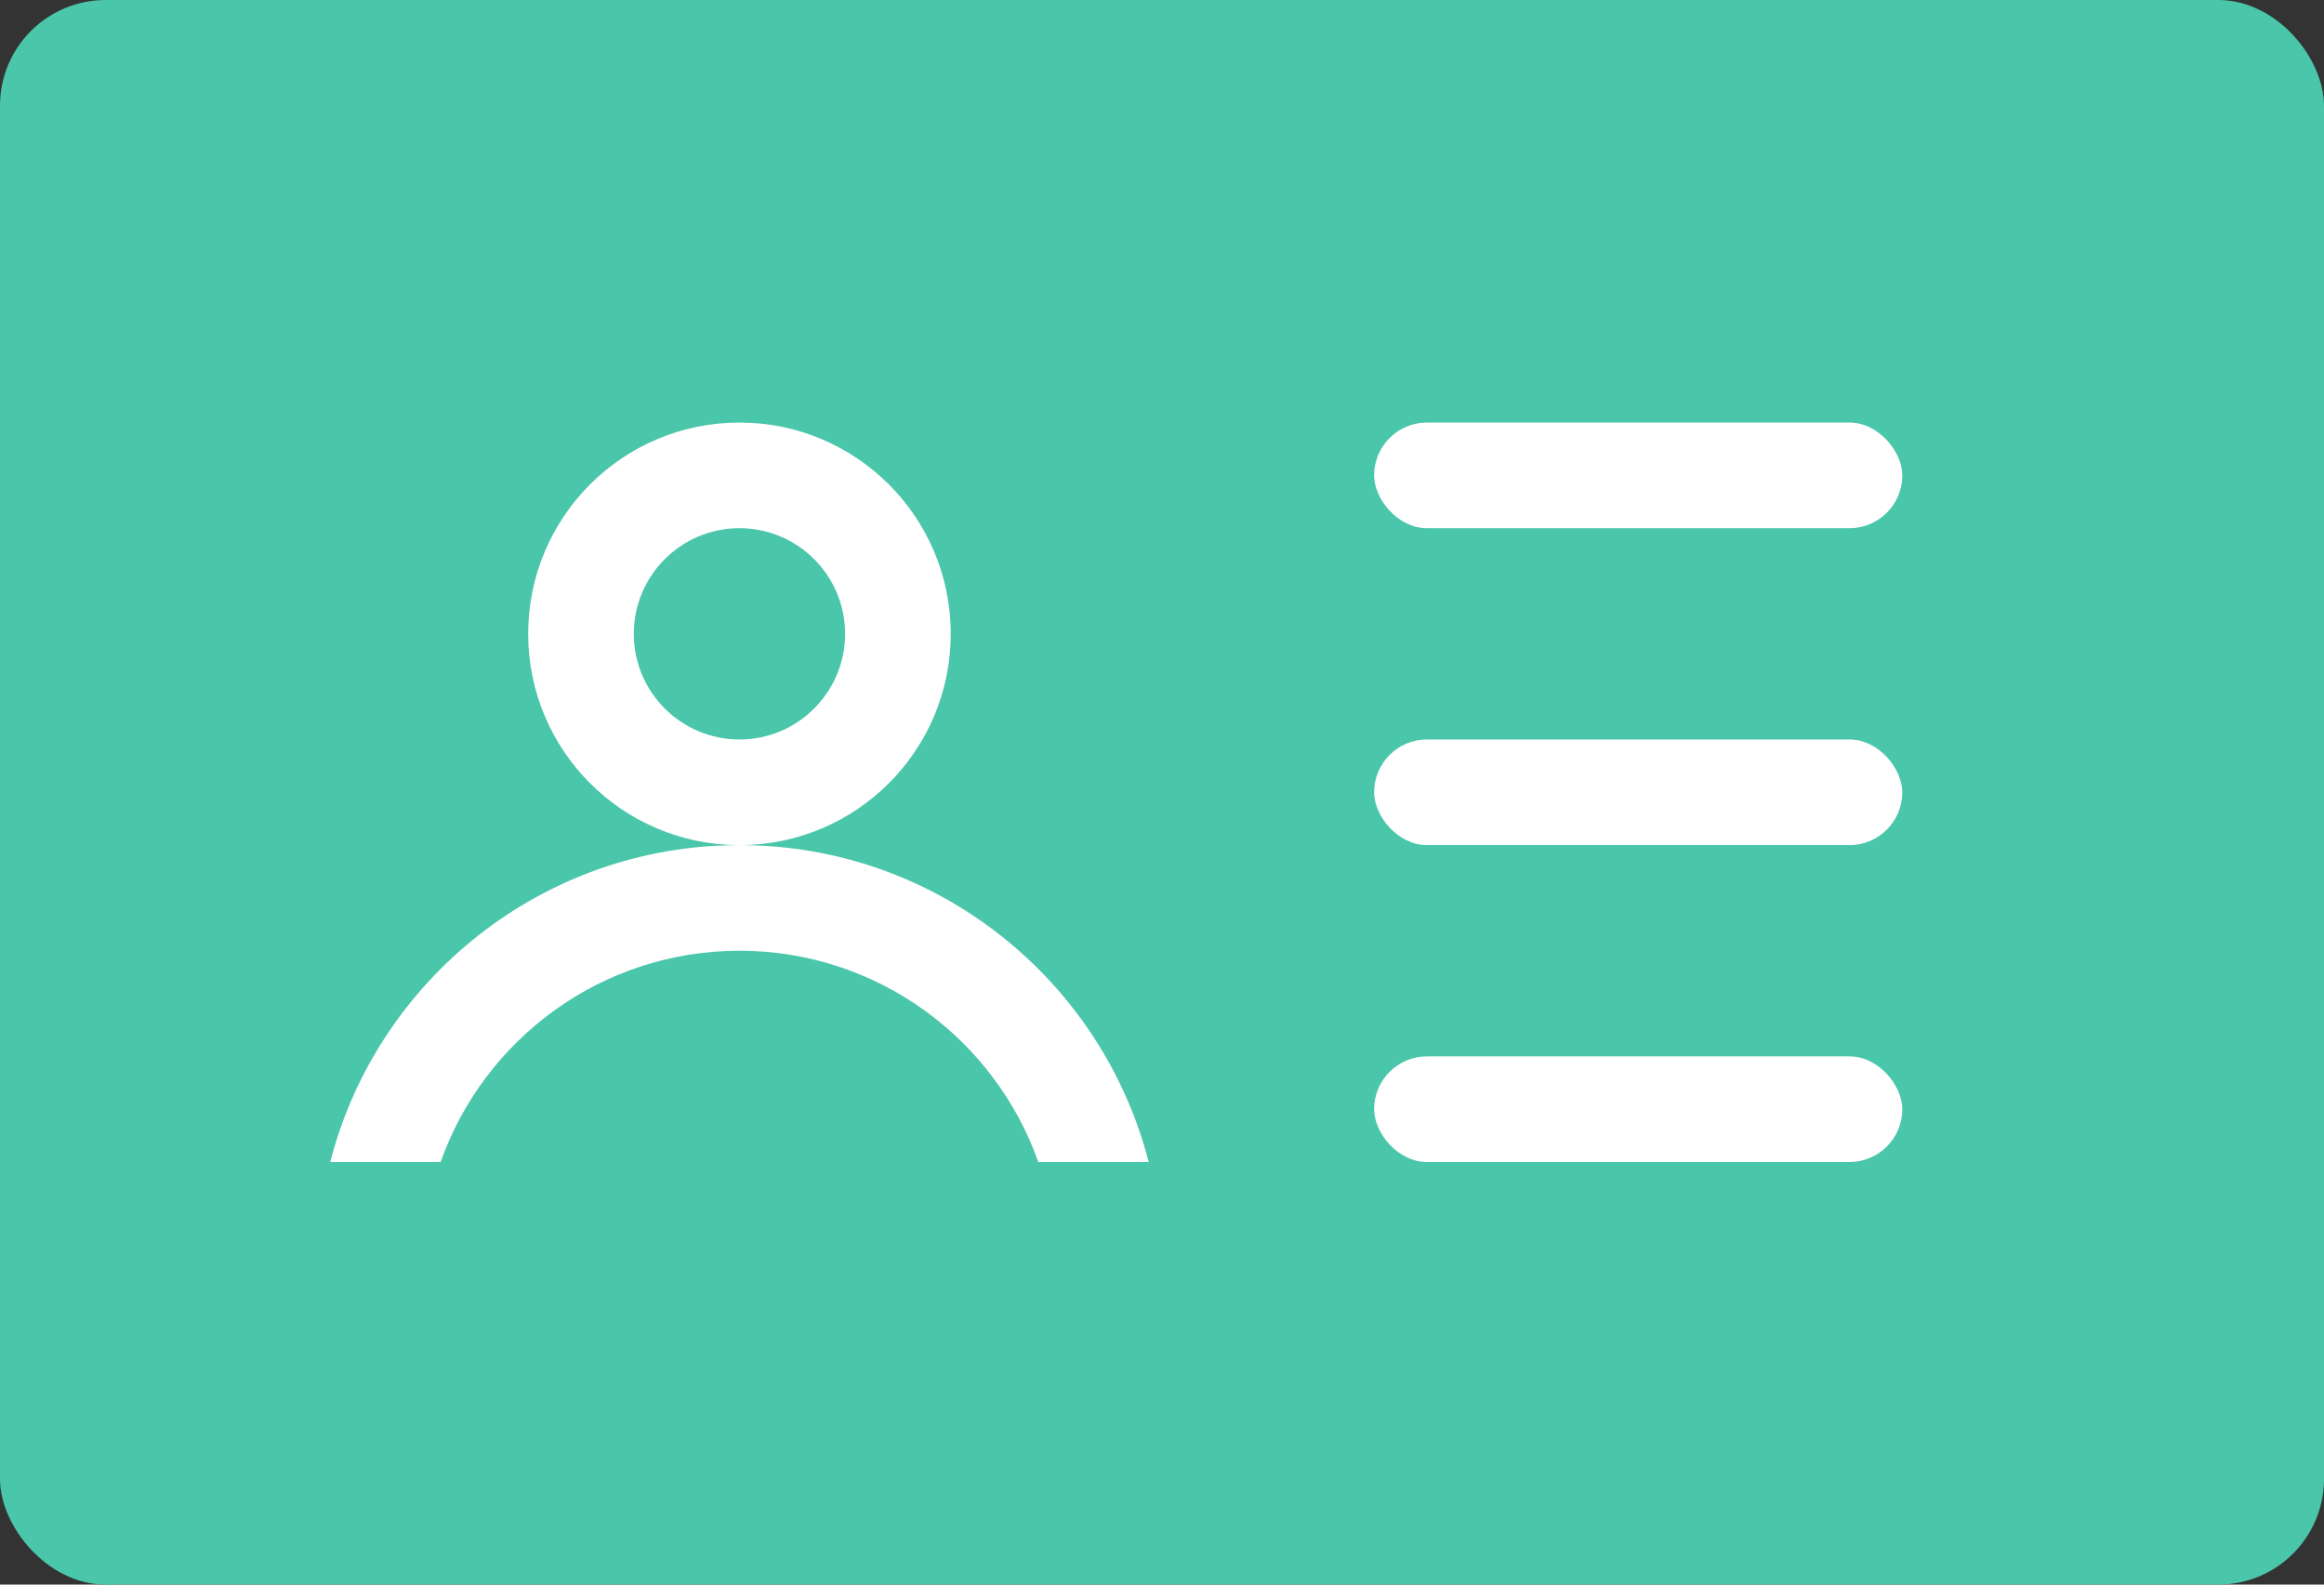 <?xml version="1.0" encoding="UTF-8"?>
<svg width="22px" height="15px" viewBox="0 0 22 15" version="1.1" xmlns="http://www.w3.org/2000/svg" xmlns:xlink="http://www.w3.org/1999/xlink">
    <rect x="0" y="0" width="22" height="15" fill="#333333" stroke="none"/>
    <!-- Generator: Sketch 48.2 (47327) - http://www.bohemiancoding.com/sketch -->
    <title>身份证wechat@xhdpi</title>
    <desc>Created with Sketch.</desc>
    <defs></defs>
    <g id="我的微信" stroke="none" stroke-width="1" fill="none" fill-rule="evenodd" transform="translate(-176, -153)">
        <g id="Group-7" transform="translate(176, 153)">
            <g id="身份证wechat">
                <rect id="Combined-Shape" fill="#4AC6AA" x="0" y="0" width="22" height="15" rx="1"></rect>
                <rect id="Rectangle-16" fill="#FFFFFF" x="13.008" y="4" width="5" height="1" rx="0.5"></rect>
                <rect id="Rectangle-16-Copy" fill="#FFFFFF" x="13.008" y="7" width="5" height="1" rx="0.5"></rect>
                <rect id="Rectangle-16-Copy-2" fill="#FFFFFF" x="13.008" y="10" width="5" height="1" rx="0.5"></rect>
                <path d="M3.126,11 C3.57,9.275 5.136,8 7,8 C8.864,8 10.43,9.275 10.874,11 L9.829,11 C9.417,9.835 8.306,9 7,9 C5.694,9 4.583,9.835 4.171,11 L3.126,11 Z M7,8 C5.895,8 5,7.105 5,6 C5,4.895 5.895,4 7,4 C8.105,4 9,4.895 9,6 C9,7.105 8.105,8 7,8 Z M7,7 C7.552,7 8,6.552 8,6 C8,5.448 7.552,5 7,5 C6.448,5 6,5.448 6,6 C6,6.552 6.448,7 7,7 Z" id="Combined-Shape" fill="#FFFFFF"></path>
            </g>
        </g>
    </g>
</svg>